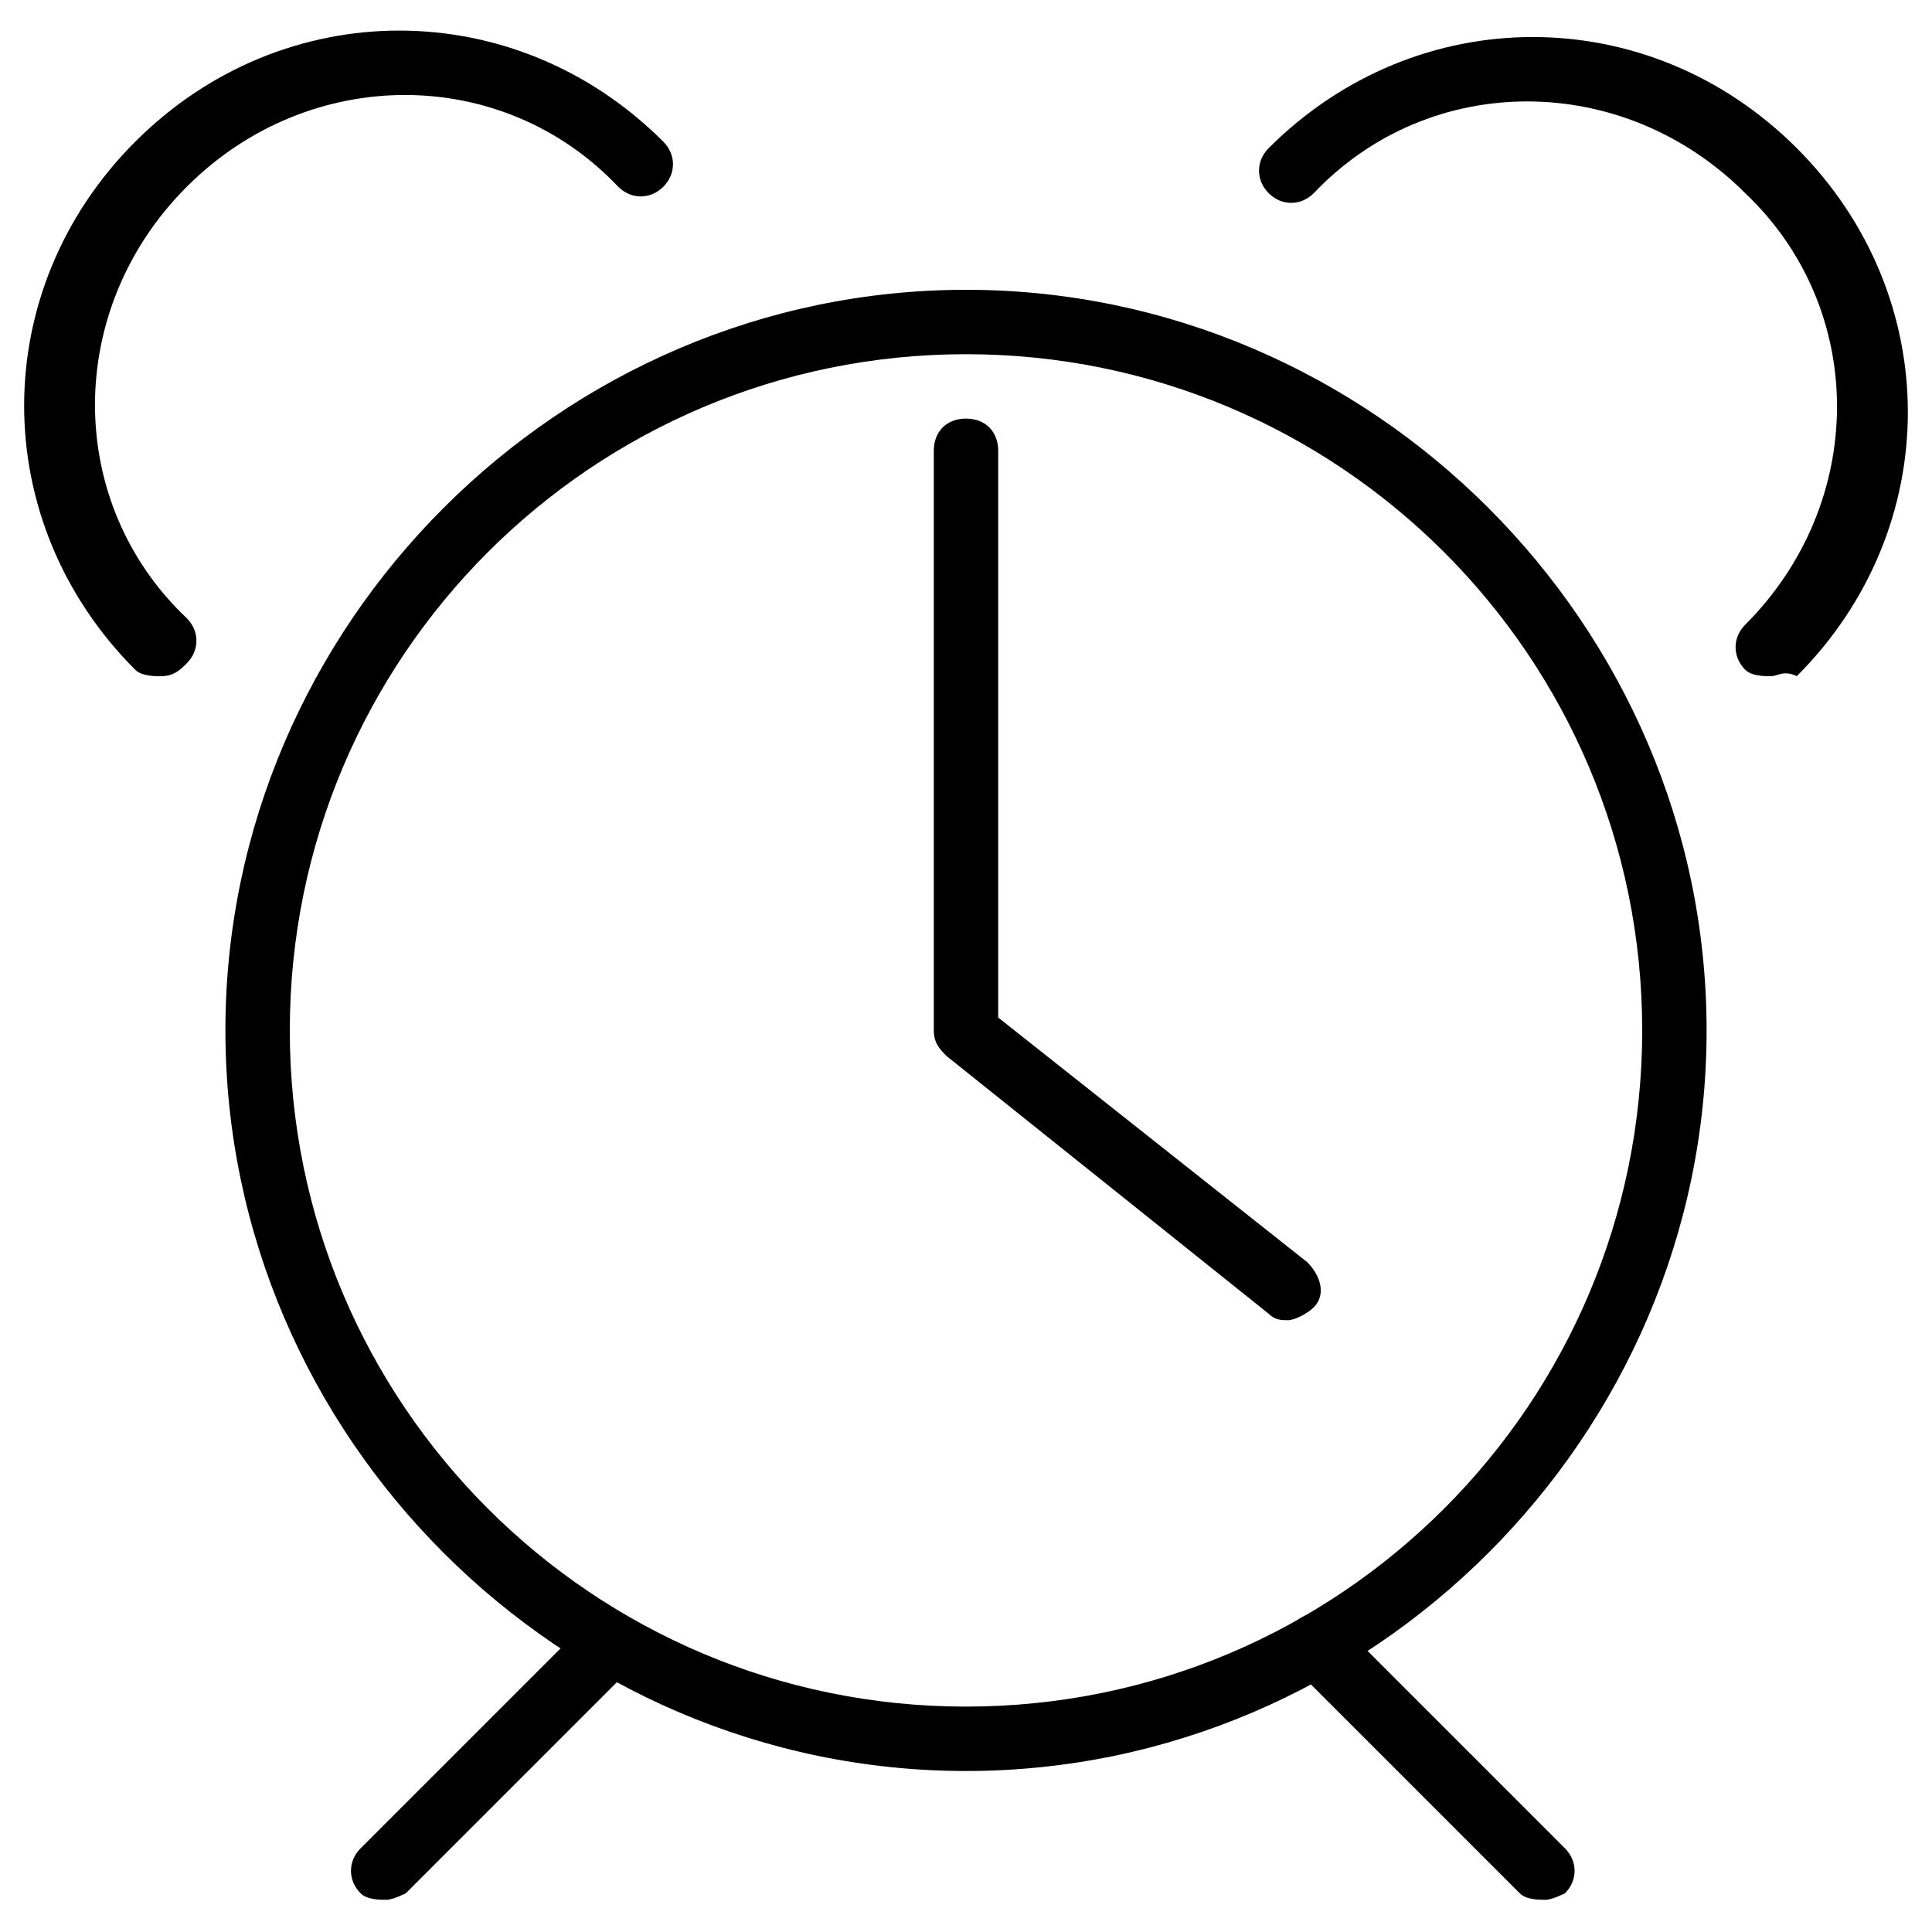 <?xml version="1.0" encoding="utf-8"?>
<!-- Generator: Adobe Illustrator 19.0.0, SVG Export Plug-In . SVG Version: 6.00 Build 0)  -->
<svg version="1.1" id="Layer_1" xmlns="http://www.w3.org/2000/svg" xmlns:xlink="http://www.w3.org/1999/xlink" x="0px" y="0px"
	 viewBox="0 0 30 30" style="enable-background:new 0 0 30 30;" xml:space="preserve">
<g>
	<g>
		<path d="M2.5,10.5c-0.1,0-0.3,0-0.4-0.1c-2.3-2.3-2.3-5.9,0-8.2c2.3-2.3,5.9-2.3,8.2,0c0.2,0.2,0.2,0.5,0,0.7s-0.5,0.2-0.7,0
			C7.8,1,4.8,1,2.9,2.9C1,4.8,1,7.8,2.9,9.6c0.2,0.2,0.2,0.5,0,0.7C2.8,10.4,2.7,10.5,2.5,10.5z"/>
	</g>
	<g>
		<path d="M20,20.5c-0.1,0-0.2,0-0.3-0.1l-5-4c-0.1-0.1-0.2-0.2-0.2-0.4V7c0-0.3,0.2-0.5,0.5-0.5s0.5,0.2,0.5,0.5v8.8l4.8,3.8
			c0.2,0.2,0.3,0.5,0.1,0.7C20.3,20.4,20.1,20.5,20,20.5z"/>
	</g>
	<g>
		<path d="M6,29.5c-0.1,0-0.3,0-0.4-0.1c-0.2-0.2-0.2-0.5,0-0.7l3.5-3.5c0.2-0.2,0.5-0.2,0.7,0s0.2,0.5,0,0.7l-3.5,3.5
			C6.3,29.4,6.1,29.5,6,29.5z"/>
	</g>
	<g>
		<path d="M24,29.5c-0.1,0-0.3,0-0.4-0.1l-3.5-3.5c-0.2-0.2-0.2-0.5,0-0.7s0.5-0.2,0.7,0l3.5,3.5c0.2,0.2,0.2,0.5,0,0.7
			C24.3,29.4,24.1,29.5,24,29.5z"/>
	</g>
	<g>
		<path d="M27.5,10.5c-0.1,0-0.3,0-0.4-0.1c-0.2-0.2-0.2-0.5,0-0.7c1.9-1.9,1.9-4.9,0-6.7c-1.9-1.9-4.9-1.9-6.7,0
			c-0.2,0.2-0.5,0.2-0.7,0s-0.2-0.5,0-0.7c2.3-2.3,5.9-2.3,8.2,0c2.3,2.3,2.3,5.9,0,8.2C27.7,10.4,27.6,10.5,27.5,10.5z"/>
	</g>
	<g>
		<path d="M15,27.5C8.7,27.5,3.5,22.3,3.5,16S8.7,4.5,15,4.5S26.5,9.7,26.5,16S21.3,27.5,15,27.5z M15,5.5C9.2,5.5,4.5,10.2,4.5,16
			S9.2,26.5,15,26.5S25.5,21.8,25.5,16S20.8,5.5,15,5.5z"/>
	</g>
</g>
</svg>
